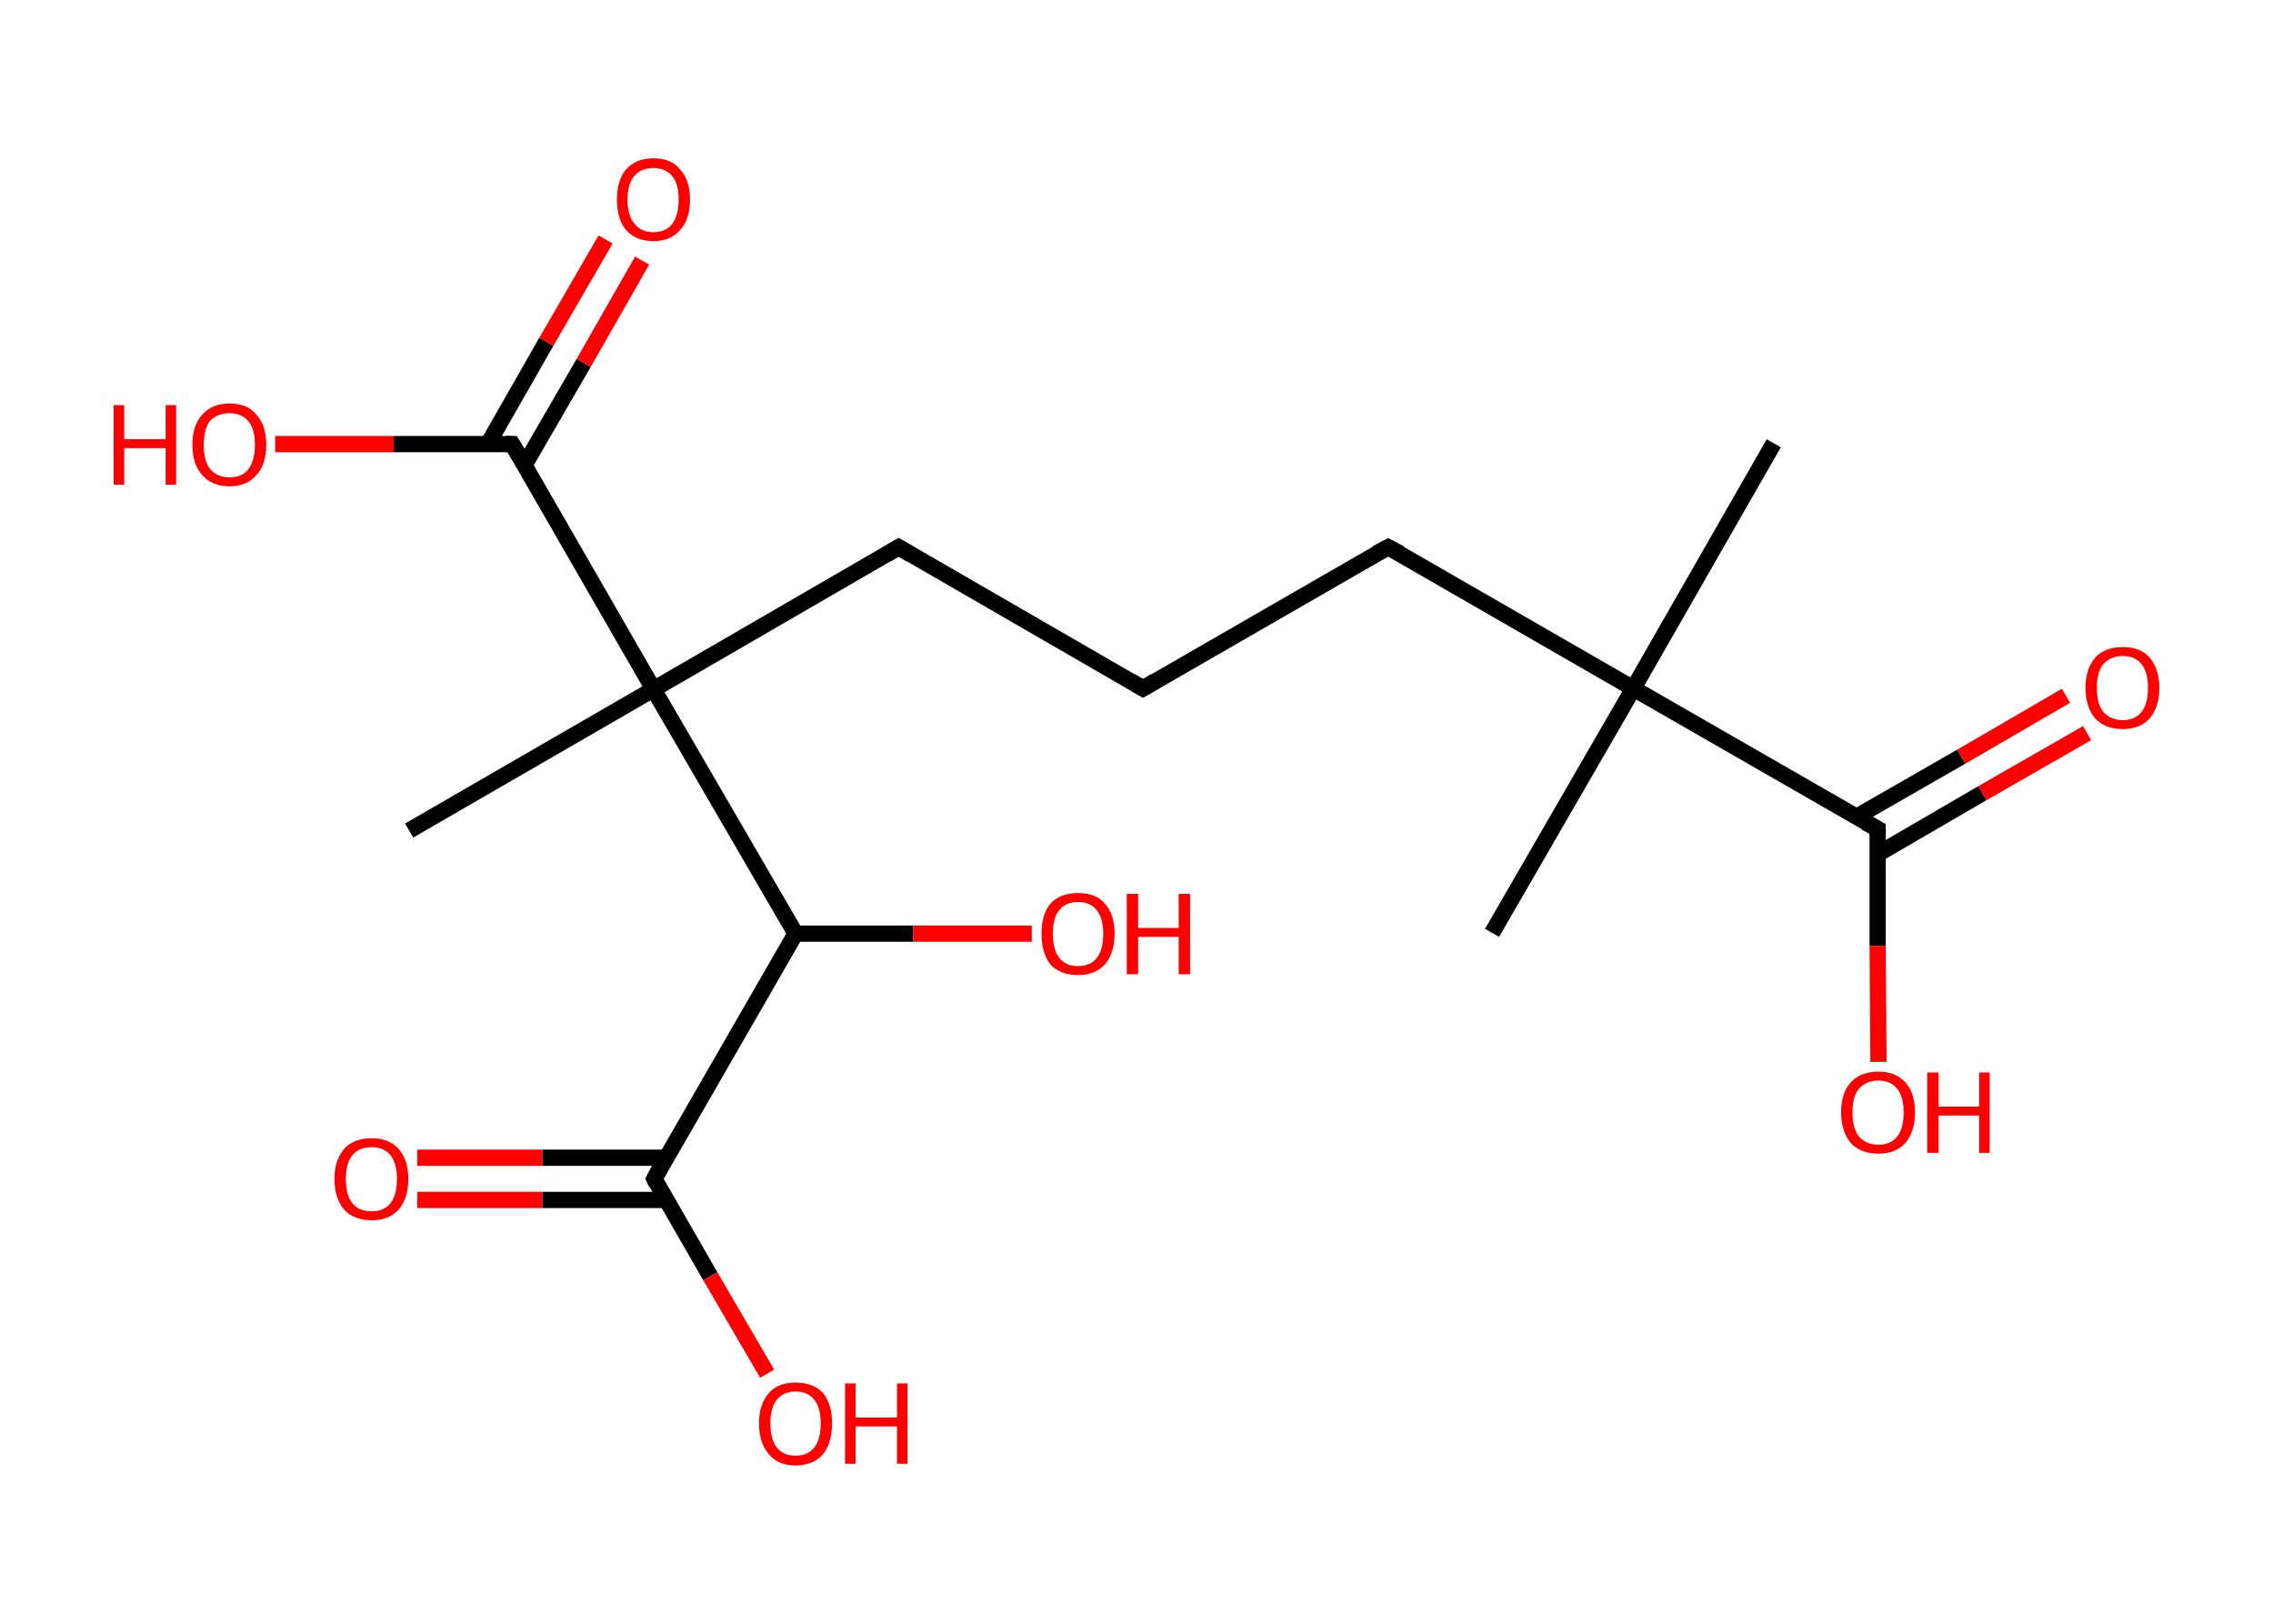 <?xml version='1.0' encoding='ASCII' standalone='yes'?>
<svg xmlns="http://www.w3.org/2000/svg" xmlns:rdkit="http://www.rdkit.org/xml" xmlns:xlink="http://www.w3.org/1999/xlink" version="1.1" baseProfile="full" xml:space="preserve" width="280px" height="200px" viewBox="0 0 280 200">
<!-- END OF HEADER -->
<rect style="opacity:1.0;fill:#FFFFFF;stroke:none" width="280.0" height="200.0" x="0.0" y="0.0"> </rect>
<path class="bond-0 atom-0 atom-1" d="M 218.5,54.6 L 201.2,84.8" style="fill:none;fill-rule:evenodd;stroke:#000000;stroke-width:2.0px;stroke-linecap:butt;stroke-linejoin:miter;stroke-opacity:1"/>
<path class="bond-1 atom-1 atom-2" d="M 201.2,84.8 L 183.8,114.9" style="fill:none;fill-rule:evenodd;stroke:#000000;stroke-width:2.0px;stroke-linecap:butt;stroke-linejoin:miter;stroke-opacity:1"/>
<path class="bond-2 atom-1 atom-3" d="M 201.2,84.8 L 171.0,67.4" style="fill:none;fill-rule:evenodd;stroke:#000000;stroke-width:2.0px;stroke-linecap:butt;stroke-linejoin:miter;stroke-opacity:1"/>
<path class="bond-3 atom-3 atom-4" d="M 171.0,67.4 L 140.8,84.8" style="fill:none;fill-rule:evenodd;stroke:#000000;stroke-width:2.0px;stroke-linecap:butt;stroke-linejoin:miter;stroke-opacity:1"/>
<path class="bond-4 atom-4 atom-5" d="M 140.8,84.8 L 110.7,67.4" style="fill:none;fill-rule:evenodd;stroke:#000000;stroke-width:2.0px;stroke-linecap:butt;stroke-linejoin:miter;stroke-opacity:1"/>
<path class="bond-5 atom-5 atom-6" d="M 110.7,67.4 L 80.5,84.9" style="fill:none;fill-rule:evenodd;stroke:#000000;stroke-width:2.0px;stroke-linecap:butt;stroke-linejoin:miter;stroke-opacity:1"/>
<path class="bond-6 atom-6 atom-7" d="M 80.5,84.9 L 50.4,102.3" style="fill:none;fill-rule:evenodd;stroke:#000000;stroke-width:2.0px;stroke-linecap:butt;stroke-linejoin:miter;stroke-opacity:1"/>
<path class="bond-7 atom-6 atom-8" d="M 80.5,84.9 L 63.1,54.7" style="fill:none;fill-rule:evenodd;stroke:#000000;stroke-width:2.0px;stroke-linecap:butt;stroke-linejoin:miter;stroke-opacity:1"/>
<path class="bond-8 atom-8 atom-9" d="M 64.6,57.3 L 71.9,44.7" style="fill:none;fill-rule:evenodd;stroke:#000000;stroke-width:2.0px;stroke-linecap:butt;stroke-linejoin:miter;stroke-opacity:1"/>
<path class="bond-8 atom-8 atom-9" d="M 71.9,44.7 L 79.1,32.1" style="fill:none;fill-rule:evenodd;stroke:#FF0000;stroke-width:2.0px;stroke-linecap:butt;stroke-linejoin:miter;stroke-opacity:1"/>
<path class="bond-8 atom-8 atom-9" d="M 60.1,54.7 L 67.3,42.1" style="fill:none;fill-rule:evenodd;stroke:#000000;stroke-width:2.0px;stroke-linecap:butt;stroke-linejoin:miter;stroke-opacity:1"/>
<path class="bond-8 atom-8 atom-9" d="M 67.3,42.1 L 74.6,29.5" style="fill:none;fill-rule:evenodd;stroke:#FF0000;stroke-width:2.0px;stroke-linecap:butt;stroke-linejoin:miter;stroke-opacity:1"/>
<path class="bond-9 atom-8 atom-10" d="M 63.1,54.7 L 48.5,54.7" style="fill:none;fill-rule:evenodd;stroke:#000000;stroke-width:2.0px;stroke-linecap:butt;stroke-linejoin:miter;stroke-opacity:1"/>
<path class="bond-9 atom-8 atom-10" d="M 48.5,54.7 L 33.9,54.7" style="fill:none;fill-rule:evenodd;stroke:#FF0000;stroke-width:2.0px;stroke-linecap:butt;stroke-linejoin:miter;stroke-opacity:1"/>
<path class="bond-10 atom-6 atom-11" d="M 80.5,84.9 L 98.0,115.0" style="fill:none;fill-rule:evenodd;stroke:#000000;stroke-width:2.0px;stroke-linecap:butt;stroke-linejoin:miter;stroke-opacity:1"/>
<path class="bond-11 atom-11 atom-12" d="M 98.0,115.0 L 112.5,115.0" style="fill:none;fill-rule:evenodd;stroke:#000000;stroke-width:2.0px;stroke-linecap:butt;stroke-linejoin:miter;stroke-opacity:1"/>
<path class="bond-11 atom-11 atom-12" d="M 112.5,115.0 L 127.1,115.0" style="fill:none;fill-rule:evenodd;stroke:#FF0000;stroke-width:2.0px;stroke-linecap:butt;stroke-linejoin:miter;stroke-opacity:1"/>
<path class="bond-12 atom-11 atom-13" d="M 98.0,115.0 L 80.6,145.2" style="fill:none;fill-rule:evenodd;stroke:#000000;stroke-width:2.0px;stroke-linecap:butt;stroke-linejoin:miter;stroke-opacity:1"/>
<path class="bond-13 atom-13 atom-14" d="M 82.1,142.6 L 66.8,142.6" style="fill:none;fill-rule:evenodd;stroke:#000000;stroke-width:2.0px;stroke-linecap:butt;stroke-linejoin:miter;stroke-opacity:1"/>
<path class="bond-13 atom-13 atom-14" d="M 66.8,142.6 L 51.4,142.6" style="fill:none;fill-rule:evenodd;stroke:#FF0000;stroke-width:2.0px;stroke-linecap:butt;stroke-linejoin:miter;stroke-opacity:1"/>
<path class="bond-13 atom-13 atom-14" d="M 82.1,147.8 L 66.8,147.8" style="fill:none;fill-rule:evenodd;stroke:#000000;stroke-width:2.0px;stroke-linecap:butt;stroke-linejoin:miter;stroke-opacity:1"/>
<path class="bond-13 atom-13 atom-14" d="M 66.8,147.8 L 51.4,147.8" style="fill:none;fill-rule:evenodd;stroke:#FF0000;stroke-width:2.0px;stroke-linecap:butt;stroke-linejoin:miter;stroke-opacity:1"/>
<path class="bond-14 atom-13 atom-15" d="M 80.6,145.2 L 87.5,157.2" style="fill:none;fill-rule:evenodd;stroke:#000000;stroke-width:2.0px;stroke-linecap:butt;stroke-linejoin:miter;stroke-opacity:1"/>
<path class="bond-14 atom-13 atom-15" d="M 87.5,157.2 L 94.5,169.2" style="fill:none;fill-rule:evenodd;stroke:#FF0000;stroke-width:2.0px;stroke-linecap:butt;stroke-linejoin:miter;stroke-opacity:1"/>
<path class="bond-15 atom-1 atom-16" d="M 201.2,84.8 L 231.3,102.1" style="fill:none;fill-rule:evenodd;stroke:#000000;stroke-width:2.0px;stroke-linecap:butt;stroke-linejoin:miter;stroke-opacity:1"/>
<path class="bond-16 atom-16 atom-17" d="M 231.3,105.2 L 244.2,97.7" style="fill:none;fill-rule:evenodd;stroke:#000000;stroke-width:2.0px;stroke-linecap:butt;stroke-linejoin:miter;stroke-opacity:1"/>
<path class="bond-16 atom-16 atom-17" d="M 244.2,97.7 L 257.1,90.3" style="fill:none;fill-rule:evenodd;stroke:#FF0000;stroke-width:2.0px;stroke-linecap:butt;stroke-linejoin:miter;stroke-opacity:1"/>
<path class="bond-16 atom-16 atom-17" d="M 228.7,100.6 L 241.6,93.2" style="fill:none;fill-rule:evenodd;stroke:#000000;stroke-width:2.0px;stroke-linecap:butt;stroke-linejoin:miter;stroke-opacity:1"/>
<path class="bond-16 atom-16 atom-17" d="M 241.6,93.2 L 254.5,85.7" style="fill:none;fill-rule:evenodd;stroke:#FF0000;stroke-width:2.0px;stroke-linecap:butt;stroke-linejoin:miter;stroke-opacity:1"/>
<path class="bond-17 atom-16 atom-18" d="M 231.3,102.1 L 231.3,116.5" style="fill:none;fill-rule:evenodd;stroke:#000000;stroke-width:2.0px;stroke-linecap:butt;stroke-linejoin:miter;stroke-opacity:1"/>
<path class="bond-17 atom-16 atom-18" d="M 231.3,116.5 L 231.4,130.8" style="fill:none;fill-rule:evenodd;stroke:#FF0000;stroke-width:2.0px;stroke-linecap:butt;stroke-linejoin:miter;stroke-opacity:1"/>
<path d="M 172.5,68.2 L 171.0,67.4 L 169.5,68.2" style="fill:none;stroke:#000000;stroke-width:2.0px;stroke-linecap:butt;stroke-linejoin:miter;stroke-opacity:1;"/>
<path d="M 142.3,83.9 L 140.8,84.8 L 139.3,83.9" style="fill:none;stroke:#000000;stroke-width:2.0px;stroke-linecap:butt;stroke-linejoin:miter;stroke-opacity:1;"/>
<path d="M 112.2,68.3 L 110.7,67.4 L 109.2,68.3" style="fill:none;stroke:#000000;stroke-width:2.0px;stroke-linecap:butt;stroke-linejoin:miter;stroke-opacity:1;"/>
<path d="M 64.0,56.2 L 63.1,54.7 L 62.4,54.7" style="fill:none;stroke:#000000;stroke-width:2.0px;stroke-linecap:butt;stroke-linejoin:miter;stroke-opacity:1;"/>
<path d="M 81.4,143.7 L 80.6,145.2 L 80.9,145.8" style="fill:none;stroke:#000000;stroke-width:2.0px;stroke-linecap:butt;stroke-linejoin:miter;stroke-opacity:1;"/>
<path d="M 229.8,101.3 L 231.3,102.1 L 231.3,102.9" style="fill:none;stroke:#000000;stroke-width:2.0px;stroke-linecap:butt;stroke-linejoin:miter;stroke-opacity:1;"/>
<path class="atom-9" d="M 76.0 24.6 Q 76.0 22.2, 77.1 20.9 Q 78.3 19.5, 80.5 19.5 Q 82.7 19.5, 83.8 20.9 Q 85.0 22.2, 85.0 24.6 Q 85.0 27.0, 83.8 28.3 Q 82.6 29.7, 80.5 29.7 Q 78.3 29.7, 77.1 28.3 Q 76.0 27.0, 76.0 24.6 M 80.5 28.6 Q 82.0 28.6, 82.8 27.6 Q 83.6 26.5, 83.6 24.6 Q 83.6 22.6, 82.8 21.7 Q 82.0 20.7, 80.5 20.7 Q 79.0 20.7, 78.2 21.6 Q 77.3 22.6, 77.3 24.6 Q 77.3 26.6, 78.2 27.6 Q 79.0 28.6, 80.5 28.6 " fill="#FF0000"/>
<path class="atom-10" d="M 14.0 49.9 L 15.3 49.9 L 15.3 54.1 L 20.4 54.1 L 20.4 49.9 L 21.7 49.9 L 21.7 59.7 L 20.4 59.7 L 20.4 55.2 L 15.3 55.2 L 15.3 59.7 L 14.0 59.7 L 14.0 49.9 " fill="#FF0000"/>
<path class="atom-10" d="M 23.7 54.8 Q 23.7 52.4, 24.9 51.1 Q 26.1 49.7, 28.3 49.7 Q 30.5 49.7, 31.6 51.1 Q 32.8 52.4, 32.8 54.8 Q 32.8 57.2, 31.6 58.5 Q 30.4 59.9, 28.3 59.9 Q 26.1 59.9, 24.9 58.5 Q 23.7 57.2, 23.7 54.8 M 28.3 58.8 Q 29.8 58.8, 30.6 57.8 Q 31.4 56.7, 31.4 54.8 Q 31.4 52.8, 30.6 51.9 Q 29.8 50.9, 28.3 50.9 Q 26.8 50.9, 25.9 51.8 Q 25.1 52.8, 25.1 54.8 Q 25.1 56.8, 25.9 57.8 Q 26.8 58.8, 28.3 58.8 " fill="#FF0000"/>
<path class="atom-12" d="M 128.3 115.0 Q 128.3 112.6, 129.4 111.3 Q 130.6 110.0, 132.8 110.0 Q 135.0 110.0, 136.1 111.3 Q 137.3 112.6, 137.3 115.0 Q 137.3 117.4, 136.1 118.8 Q 134.9 120.1, 132.8 120.1 Q 130.6 120.1, 129.4 118.8 Q 128.3 117.4, 128.3 115.0 M 132.8 119.0 Q 134.3 119.0, 135.1 118.0 Q 135.9 117.0, 135.9 115.0 Q 135.9 113.1, 135.1 112.1 Q 134.3 111.1, 132.8 111.1 Q 131.3 111.1, 130.5 112.1 Q 129.7 113.0, 129.7 115.0 Q 129.7 117.0, 130.5 118.0 Q 131.3 119.0, 132.8 119.0 " fill="#FF0000"/>
<path class="atom-12" d="M 138.8 110.1 L 140.2 110.1 L 140.2 114.3 L 145.2 114.3 L 145.2 110.1 L 146.6 110.1 L 146.6 120.0 L 145.2 120.0 L 145.2 115.4 L 140.2 115.4 L 140.2 120.0 L 138.8 120.0 L 138.8 110.1 " fill="#FF0000"/>
<path class="atom-14" d="M 41.2 145.2 Q 41.2 142.9, 42.4 141.5 Q 43.6 140.2, 45.8 140.2 Q 47.9 140.2, 49.1 141.5 Q 50.3 142.9, 50.3 145.2 Q 50.3 147.6, 49.1 149.0 Q 47.9 150.3, 45.8 150.3 Q 43.6 150.3, 42.4 149.0 Q 41.2 147.6, 41.2 145.2 M 45.8 149.2 Q 47.3 149.2, 48.1 148.2 Q 48.9 147.2, 48.9 145.2 Q 48.9 143.3, 48.1 142.3 Q 47.3 141.3, 45.8 141.3 Q 44.2 141.3, 43.4 142.3 Q 42.6 143.3, 42.6 145.2 Q 42.6 147.2, 43.4 148.2 Q 44.2 149.2, 45.8 149.2 " fill="#FF0000"/>
<path class="atom-15" d="M 93.5 175.3 Q 93.5 173.0, 94.7 171.6 Q 95.8 170.3, 98.0 170.3 Q 100.2 170.3, 101.4 171.6 Q 102.5 173.0, 102.5 175.3 Q 102.5 177.7, 101.4 179.1 Q 100.2 180.5, 98.0 180.5 Q 95.8 180.5, 94.7 179.1 Q 93.5 177.7, 93.5 175.3 M 98.0 179.3 Q 99.5 179.3, 100.3 178.3 Q 101.1 177.3, 101.1 175.3 Q 101.1 173.4, 100.3 172.4 Q 99.5 171.4, 98.0 171.4 Q 96.5 171.4, 95.7 172.4 Q 94.9 173.4, 94.9 175.3 Q 94.9 177.3, 95.7 178.3 Q 96.5 179.3, 98.0 179.3 " fill="#FF0000"/>
<path class="atom-15" d="M 104.1 170.4 L 105.4 170.4 L 105.4 174.6 L 110.5 174.6 L 110.5 170.4 L 111.8 170.4 L 111.8 180.3 L 110.5 180.3 L 110.5 175.7 L 105.4 175.7 L 105.4 180.3 L 104.1 180.3 L 104.1 170.4 " fill="#FF0000"/>
<path class="atom-17" d="M 256.9 84.7 Q 256.9 82.4, 258.1 81.0 Q 259.3 79.7, 261.5 79.7 Q 263.7 79.7, 264.8 81.0 Q 266.0 82.4, 266.0 84.7 Q 266.0 87.1, 264.8 88.5 Q 263.6 89.8, 261.5 89.8 Q 259.3 89.8, 258.1 88.5 Q 256.9 87.1, 256.9 84.7 M 261.5 88.7 Q 263.0 88.7, 263.8 87.7 Q 264.6 86.7, 264.6 84.7 Q 264.6 82.8, 263.8 81.8 Q 263.0 80.8, 261.5 80.8 Q 260.0 80.8, 259.1 81.8 Q 258.3 82.8, 258.3 84.7 Q 258.3 86.7, 259.1 87.7 Q 260.0 88.7, 261.5 88.7 " fill="#FF0000"/>
<path class="atom-18" d="M 226.8 137.0 Q 226.8 134.6, 228.0 133.3 Q 229.2 132.0, 231.4 132.0 Q 233.5 132.0, 234.7 133.3 Q 235.9 134.6, 235.9 137.0 Q 235.9 139.4, 234.7 140.8 Q 233.5 142.1, 231.4 142.1 Q 229.2 142.1, 228.0 140.8 Q 226.8 139.4, 226.8 137.0 M 231.4 141.0 Q 232.9 141.0, 233.7 140.0 Q 234.5 139.0, 234.5 137.0 Q 234.5 135.1, 233.7 134.1 Q 232.9 133.1, 231.4 133.1 Q 229.9 133.1, 229.0 134.1 Q 228.2 135.0, 228.2 137.0 Q 228.2 139.0, 229.0 140.0 Q 229.9 141.0, 231.4 141.0 " fill="#FF0000"/>
<path class="atom-18" d="M 237.4 132.1 L 238.8 132.1 L 238.8 136.3 L 243.8 136.3 L 243.8 132.1 L 245.1 132.1 L 245.1 142.0 L 243.8 142.0 L 243.8 137.4 L 238.8 137.4 L 238.8 142.0 L 237.4 142.0 L 237.4 132.1 " fill="#FF0000"/>
</svg>
